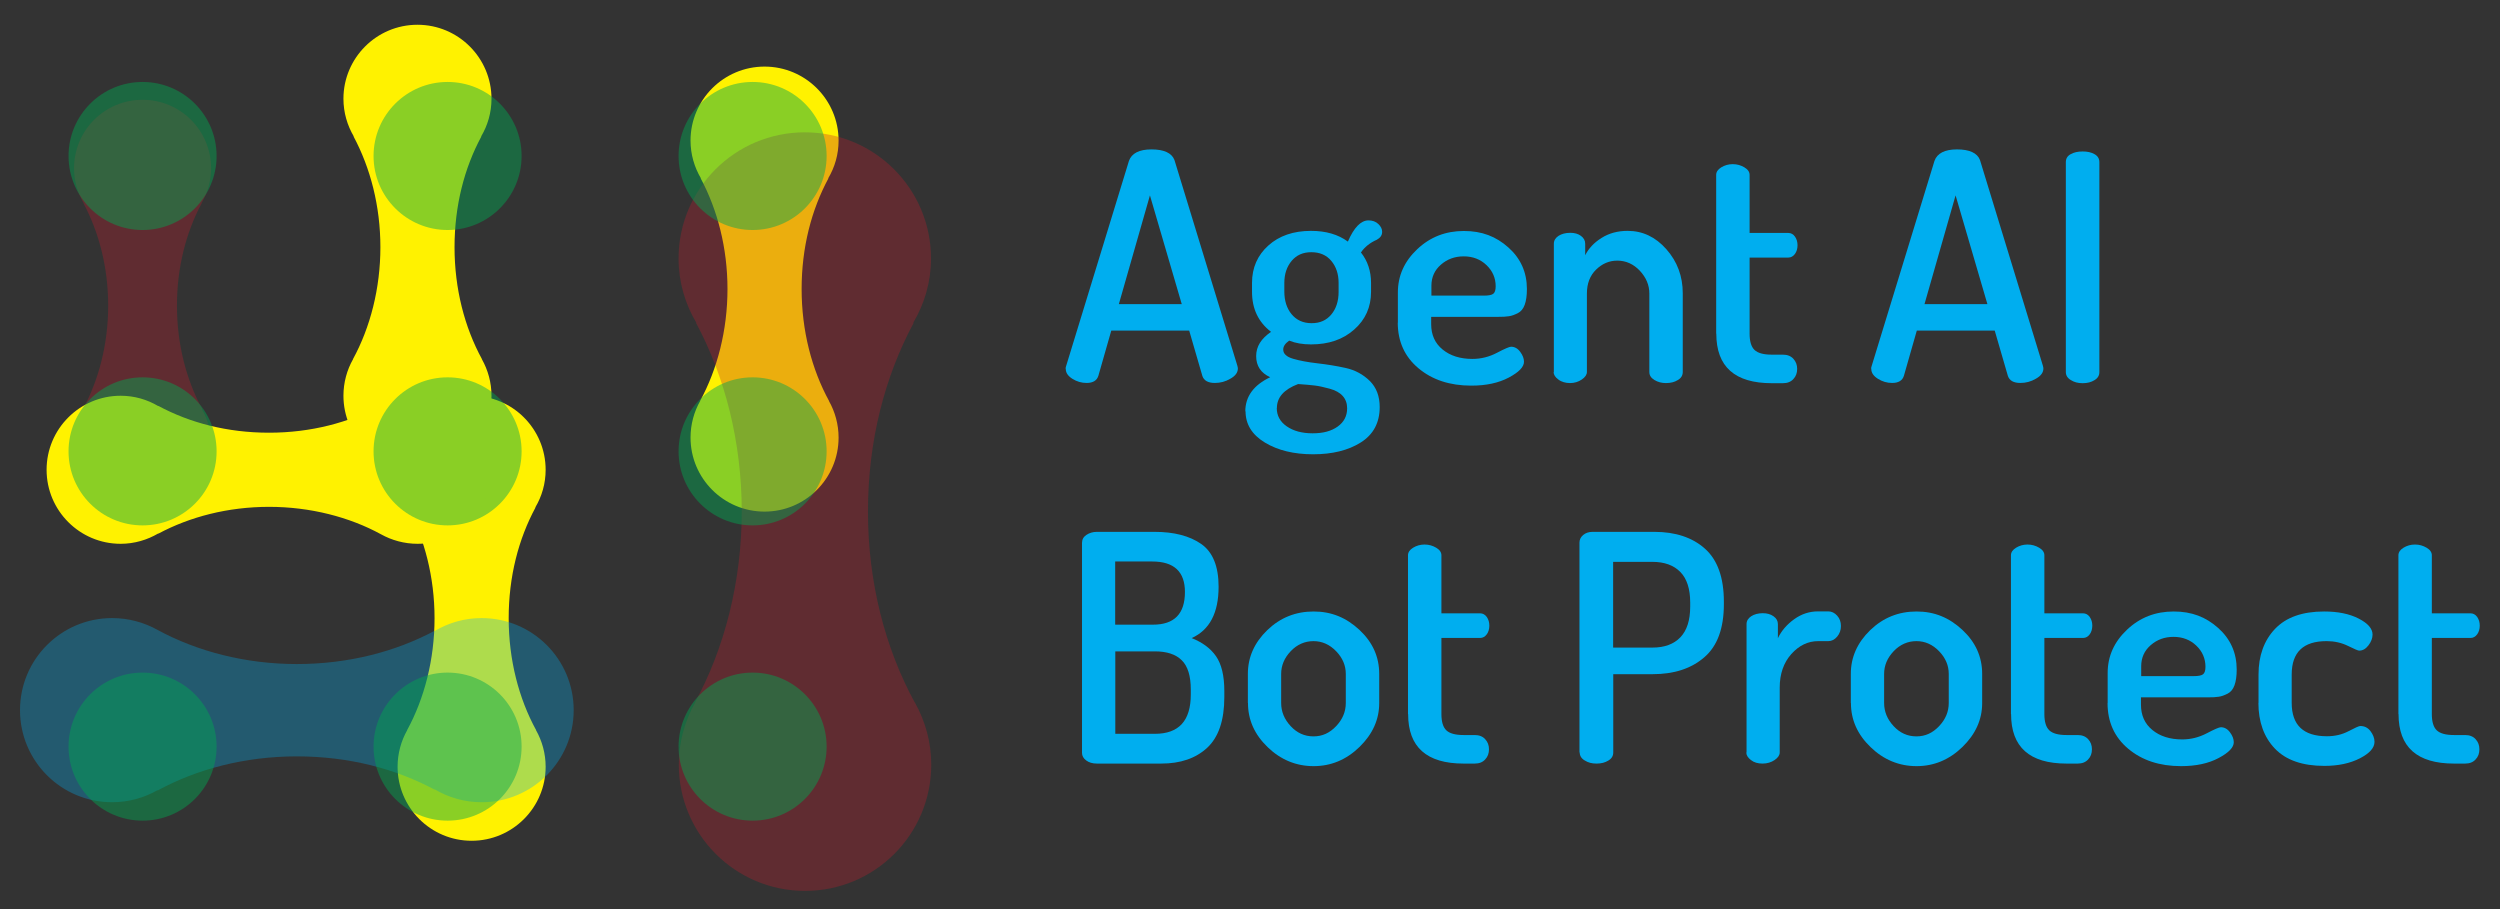 <?xml version="1.0" encoding="UTF-8"?>
<svg id="Layer_1" xmlns="http://www.w3.org/2000/svg" version="1.1" viewBox="0 0 204.99 74.54">
  <rect x="0" y="0" width="204.99" height="74.54" fill="#333333" stroke="none"/>
  <!-- Generator: Adobe Illustrator 29.3.1, SVG Export Plug-In . SVG Version: 2.1.0 Build 151)  -->
  <defs>
    <style>
      .st0, .st1 {
        fill: #00aeef;
      }

      .st2 {
        fill: #be1e2d;
      }

      .st2, .st1 {
        opacity: .32;
      }

      .st3 {
        fill: #00a651;
        opacity: .46;
      }

      .st4 {
        fill: #fff200;
      }
    </style>
  </defs>
  <g>
    <path class="st4" d="M67.98,32.88c-1.42-2.6-2.25-5.76-2.25-9.18s.81-6.5,2.2-9.08h-.02c.54-.91.85-1.96.85-3.09,0-3.35-2.72-6.07-6.07-6.07s-6.07,2.72-6.07,6.07c0,1.13.32,2.19.85,3.09h-.02c1.38,2.58,2.2,5.71,2.2,9.08s-.83,6.58-2.25,9.18h.01c-.5.88-.79,1.91-.79,3,0,3.35,2.72,6.07,6.07,6.07s6.07-2.72,6.07-6.07c0-1.09-.29-2.11-.79-3h.01Z"/>
    <path class="st4" d="M43.96,59.87c-1.42-2.6-2.25-5.76-2.25-9.18s.81-6.5,2.2-9.08h-.02c.54-.91.85-1.96.85-3.09,0-3.35-2.72-6.07-6.07-6.07s-6.07,2.72-6.07,6.07c0,1.13.32,2.19.85,3.09h-.02c1.38,2.58,2.2,5.71,2.2,9.08s-.83,6.58-2.25,9.18h.01c-.5.88-.79,1.91-.79,3,0,3.35,2.72,6.07,6.07,6.07s6.07-2.72,6.07-6.07c0-1.09-.29-2.11-.79-3h.01Z"/>
    <path class="st4" d="M39.52,29.45c-1.42-2.6-2.25-5.76-2.25-9.18s.81-6.5,2.2-9.08h-.02c.54-.91.85-1.96.85-3.09,0-3.35-2.72-6.07-6.07-6.07s-6.07,2.72-6.07,6.07c0,1.13.32,2.19.85,3.09h-.02c1.38,2.58,2.2,5.71,2.2,9.08s-.83,6.58-2.25,9.18h.01c-.5.88-.79,1.91-.79,3,0,3.35,2.72,6.07,6.07,6.07s6.07-2.72,6.07-6.07c0-1.09-.29-2.11-.79-3h.01Z"/>
    <path class="st1" d="M12.92,64.82c3.23-1.76,7.17-2.8,11.42-2.8s8.09,1.01,11.3,2.73v-.03c1.13.67,2.44,1.06,3.85,1.06,4.17,0,7.55-3.38,7.55-7.55s-3.38-7.55-7.55-7.55c-1.41,0-2.72.39-3.85,1.06v-.02c-3.21,1.72-7.1,2.73-11.3,2.73s-8.19-1.04-11.42-2.8h0c-1.1-.61-2.37-.97-3.73-.97-4.17,0-7.55,3.38-7.55,7.55s3.38,7.55,7.55,7.55c1.36,0,2.63-.36,3.73-.99v.02Z"/>
    <path class="st2" d="M75,57.59c-2.41-4.43-3.83-9.82-3.83-15.64s1.39-11.09,3.75-15.48h-.04c.92-1.55,1.46-3.34,1.46-5.27,0-5.72-4.63-10.35-10.35-10.35s-10.35,4.63-10.35,10.35c0,1.93.54,3.73,1.46,5.27h-.03c2.36,4.4,3.75,9.73,3.75,15.48s-1.42,11.22-3.83,15.64h.02c-.86,1.51-1.35,3.25-1.35,5.11,0,5.72,4.63,10.35,10.35,10.35s10.35-4.63,10.35-10.35c0-1.86-.5-3.6-1.35-5.11h.02Z"/>
    <path class="st2" d="M16.59,33.56c-1.31-2.4-2.08-5.33-2.08-8.49s.75-6.02,2.03-8.41h-.02c.5-.84.79-1.82.79-2.86,0-3.1-2.51-5.62-5.62-5.62s-5.62,2.51-5.62,5.62c0,1.05.29,2.02.79,2.86h-.02c1.28,2.39,2.03,5.28,2.03,8.41s-.77,6.09-2.08,8.49h.01c-.47.82-.74,1.76-.74,2.77,0,3.1,2.51,5.62,5.62,5.62s5.62-2.51,5.62-5.62c0-1.01-.27-1.95-.74-2.77h.01Z"/>
    <path class="st4" d="M31.24,33.23c-2.6,1.42-5.76,2.25-9.18,2.25s-6.5-.81-9.08-2.2v.02c-.91-.54-1.96-.85-3.09-.85-3.35,0-6.07,2.72-6.07,6.07s2.72,6.07,6.07,6.07c1.13,0,2.19-.32,3.09-.85v.02c2.58-1.38,5.71-2.2,9.08-2.2s6.58.83,9.18,2.25h0c.88.49,1.91.78,3,.78,3.35,0,6.07-2.72,6.07-6.07s-2.72-6.07-6.07-6.07c-1.09,0-2.11.29-3,.79h0Z"/>
    <circle class="st3" cx="11.69" cy="12.79" r="6.07"/>
    <circle class="st3" cx="36.7" cy="12.79" r="6.07"/>
    <circle class="st3" cx="61.71" cy="12.79" r="6.07"/>
    <circle class="st3" cx="11.69" cy="37.01" r="6.07"/>
    <circle class="st3" cx="36.7" cy="37.01" r="6.07"/>
    <circle class="st3" cx="61.71" cy="37.01" r="6.07"/>
    <circle class="st3" cx="11.69" cy="61.22" r="6.07"/>
    <circle class="st3" cx="61.71" cy="61.22" r="6.07"/>
    <circle class="st3" cx="36.7" cy="61.22" r="6.07"/>
  </g>
  <g>
    <path class="st0" d="M87.38,30.27c0-.1,0-.18.03-.23l5.16-16.85c.22-.62.84-.94,1.85-.94s1.66.29,1.88.87l5.15,16.84c.03.11.05.19.05.25,0,.33-.2.61-.61.84-.4.24-.83.35-1.28.35-.55,0-.89-.19-1.02-.57l-1.08-3.72h-6.39l-1.06,3.71c-.12.38-.44.58-.96.58-.42,0-.8-.11-1.17-.34-.36-.23-.54-.49-.54-.8ZM91.74,24.94h5.16l-2.61-8.92-2.55,8.92Z"/>
    <path class="st0" d="M102.11,33.74c0-1.23.68-2.16,2.04-2.81-.77-.35-1.15-.93-1.15-1.73s.41-1.43,1.22-1.99c-1.04-.8-1.56-1.89-1.56-3.28v-.73c0-1.25.45-2.27,1.34-3.07.89-.8,2.06-1.2,3.5-1.2,1.21,0,2.22.29,3.02.88.5-1.16,1.07-1.74,1.69-1.74.33,0,.6.1.81.3.21.2.31.41.31.64,0,.28-.15.49-.44.65-.55.24-.99.59-1.3,1.04.55.69.83,1.53.83,2.5v.73c0,1.25-.46,2.28-1.38,3.09-.92.82-2.1,1.22-3.54,1.22-.68,0-1.27-.1-1.79-.31-.33.23-.49.47-.49.73,0,.35.27.6.82.76.55.16,1.2.28,1.98.37s1.54.21,2.31.38c.77.17,1.43.52,1.98,1.06s.82,1.26.82,2.15c0,1.28-.52,2.25-1.55,2.9s-2.34.97-3.91.97-2.89-.32-3.95-.96c-1.06-.64-1.59-1.5-1.59-2.57ZM104.69,33.45c0,.63.27,1.13.82,1.51s1.25.57,2.12.57,1.53-.18,2.05-.55c.52-.37.78-.87.78-1.5,0-.4-.12-.74-.36-1.01-.24-.27-.6-.47-1.08-.6-.48-.13-.88-.22-1.22-.26s-.79-.08-1.36-.12c-1.16.44-1.74,1.09-1.74,1.97ZM105.31,23.9c0,.76.2,1.39.6,1.87s.94.73,1.64.73,1.21-.24,1.61-.71c.4-.48.6-1.1.6-1.86v-.73c0-.73-.2-1.33-.6-1.81-.4-.48-.95-.71-1.64-.71s-1.21.24-1.61.71c-.4.48-.6,1.08-.6,1.81v.7Z"/>
    <path class="st0" d="M114.62,26.45v-2.47c0-1.37.53-2.55,1.59-3.55,1.06-1,2.33-1.49,3.82-1.49s2.64.45,3.65,1.35c1.01.9,1.52,2.04,1.52,3.41,0,.53-.06.96-.18,1.29-.12.33-.31.56-.57.69-.26.13-.5.22-.73.25-.23.04-.52.05-.88.05h-5.49v.6c0,.87.31,1.57.94,2.08.62.51,1.44.77,2.44.77.71,0,1.38-.17,2.01-.5.63-.33,1.02-.5,1.16-.5.29,0,.55.14.75.42.21.28.31.55.31.81,0,.43-.42.86-1.25,1.3-.83.44-1.85.66-3.07.66-1.77,0-3.21-.48-4.34-1.43s-1.69-2.2-1.69-3.74ZM117.35,24.24h4.32c.38,0,.64-.05.77-.15s.2-.31.2-.61c0-.68-.25-1.26-.75-1.74-.5-.48-1.13-.72-1.87-.72s-1.35.23-1.87.68c-.52.45-.78,1.03-.78,1.73v.82Z"/>
    <path class="st0" d="M127.41,30.51v-10.53c0-.26.13-.47.38-.64.25-.16.58-.25.97-.25.35,0,.64.08.87.25.23.17.35.38.35.64v.95c.28-.56.72-1.03,1.34-1.42.62-.39,1.33-.58,2.14-.58,1.23,0,2.29.5,3.18,1.51s1.34,2.21,1.34,3.61v6.45c0,.28-.13.5-.4.66-.27.17-.59.25-.98.25-.35,0-.66-.08-.94-.25s-.42-.38-.42-.66v-6.43c0-.69-.26-1.31-.78-1.87-.52-.55-1.14-.83-1.85-.83-.66,0-1.24.25-1.74.74-.5.49-.75,1.14-.75,1.96v6.43c0,.22-.14.43-.42.62s-.6.29-.96.29-.7-.09-.96-.29c-.26-.19-.39-.4-.39-.62Z"/>
    <path class="st0" d="M140.72,27.36v-13.02c0-.24.14-.45.42-.62.28-.17.59-.26.94-.26s.66.09.95.26c.29.17.43.38.43.62v4.76h3.17c.22,0,.41.1.55.3s.21.44.21.71-.07.52-.21.71-.32.3-.55.3h-3.17v6.24c0,.62.13,1.07.4,1.33s.74.39,1.42.39h.91c.36,0,.65.11.86.34.21.23.31.5.31.83s-.1.61-.31.83c-.21.23-.49.34-.86.34h-.91c-3.03,0-4.55-1.35-4.55-4.06Z"/>
    <path class="st0" d="M153.43,30.27c0-.1,0-.18.03-.23l5.16-16.85c.22-.62.84-.94,1.85-.94s1.66.29,1.88.87l5.15,16.84c.03.11.05.19.05.25,0,.33-.2.61-.61.84-.4.24-.83.35-1.28.35-.55,0-.89-.19-1.02-.57l-1.08-3.72h-6.39l-1.06,3.71c-.12.38-.44.58-.96.58-.42,0-.8-.11-1.17-.34-.36-.23-.54-.49-.54-.8ZM157.8,24.94h5.16l-2.61-8.92-2.55,8.92Z"/>
    <path class="st0" d="M169.39,30.51V13.3c0-.29.13-.52.4-.66.27-.15.59-.22.98-.22s.71.07.97.22c.27.15.4.37.4.66v17.21c0,.28-.13.5-.4.66-.27.17-.59.25-.97.25s-.69-.08-.96-.25c-.28-.16-.42-.39-.42-.66Z"/>
    <path class="st0" d="M88.72,61.73v-17.21c0-.28.12-.5.36-.66.24-.16.53-.25.86-.25h4.73c1.59,0,2.87.33,3.82.99s1.43,1.83,1.43,3.51c0,2.15-.74,3.55-2.21,4.21.88.35,1.55.84,2,1.49.45.65.68,1.6.68,2.85v.49c0,1.91-.47,3.29-1.4,4.16-.94.87-2.19,1.3-3.77,1.3h-5.28c-.36,0-.66-.09-.88-.26-.23-.17-.34-.38-.34-.62ZM91.45,51.22h3.09c1.75,0,2.62-.89,2.62-2.68,0-1.66-.89-2.5-2.68-2.5h-3.04v5.17ZM91.45,60.17h3.25c1.96,0,2.94-1.07,2.94-3.22v-.42c0-1.11-.25-1.91-.74-2.39-.49-.49-1.23-.73-2.2-.73h-3.25v6.76Z"/>
    <path class="st0" d="M102.32,57.65v-2.39c0-1.37.53-2.56,1.59-3.59,1.06-1.02,2.32-1.53,3.8-1.53s2.69.51,3.77,1.52,1.61,2.21,1.61,3.6v2.39c0,1.35-.54,2.55-1.62,3.6-1.08,1.05-2.34,1.57-3.76,1.57s-2.7-.52-3.77-1.56c-1.08-1.04-1.61-2.24-1.61-3.61ZM105.05,57.64c0,.71.26,1.34.78,1.9.52.56,1.14.84,1.87.84s1.33-.28,1.86-.84c.53-.56.79-1.19.79-1.9v-2.38c0-.69-.26-1.31-.79-1.86-.53-.55-1.15-.83-1.86-.83s-1.35.28-1.87.83-.78,1.17-.78,1.86v2.38Z"/>
    <path class="st0" d="M115.45,58.55v-13.02c0-.24.14-.45.42-.62.28-.17.59-.26.94-.26s.66.09.95.26c.29.17.43.38.43.62v4.76h3.17c.22,0,.41.1.55.3s.21.44.21.71-.07.52-.21.71-.32.3-.55.3h-3.17v6.24c0,.62.13,1.07.4,1.33s.74.39,1.42.39h.91c.36,0,.65.11.86.34.21.23.31.5.31.83s-.1.61-.31.83c-.21.23-.49.34-.86.34h-.91c-3.03,0-4.55-1.35-4.55-4.06Z"/>
    <path class="st0" d="M129.51,61.7v-17.21c0-.24.1-.45.3-.62.2-.17.46-.26.77-.26h5.07c1.73,0,3.12.46,4.15,1.38,1.03.92,1.55,2.37,1.55,4.34v.21c0,1.98-.53,3.43-1.6,4.35-1.07.93-2.48,1.39-4.25,1.39h-3.22v6.42c0,.28-.13.5-.4.66-.27.17-.59.25-.97.25s-.69-.08-.96-.25c-.28-.16-.42-.39-.42-.66ZM132.27,53.1h3.22c.99,0,1.75-.28,2.29-.84.54-.56.81-1.41.81-2.53v-.31c0-1.13-.27-1.97-.81-2.52-.54-.55-1.3-.83-2.29-.83h-3.22v7.04Z"/>
    <path class="st0" d="M143.21,61.7v-10.53c0-.26.13-.47.38-.64.25-.16.57-.25.95-.25.35,0,.64.08.88.25.24.17.36.38.36.64v1.16c.29-.61.74-1.13,1.34-1.56.6-.43,1.25-.64,1.96-.64h.83c.28,0,.52.12.73.35s.31.52.31.85-.1.62-.31.87c-.21.25-.45.37-.73.37h-.83c-.83,0-1.56.35-2.2,1.06-.63.71-.95,1.63-.95,2.75v5.32c0,.22-.14.43-.42.62s-.61.29-.99.29-.7-.09-.95-.29c-.25-.19-.38-.4-.38-.62Z"/>
    <path class="st0" d="M151.76,57.65v-2.39c0-1.37.53-2.56,1.59-3.59,1.06-1.02,2.32-1.53,3.8-1.53s2.69.51,3.77,1.52,1.61,2.21,1.61,3.6v2.39c0,1.35-.54,2.55-1.62,3.6-1.08,1.05-2.34,1.57-3.76,1.57s-2.7-.52-3.77-1.56c-1.08-1.04-1.61-2.24-1.61-3.61ZM154.49,57.64c0,.71.26,1.34.78,1.9.52.56,1.14.84,1.87.84s1.33-.28,1.86-.84c.53-.56.79-1.19.79-1.9v-2.38c0-.69-.26-1.31-.79-1.86-.53-.55-1.15-.83-1.86-.83s-1.35.28-1.87.83-.78,1.17-.78,1.86v2.38Z"/>
    <path class="st0" d="M164.89,58.55v-13.02c0-.24.14-.45.42-.62.28-.17.59-.26.94-.26s.66.09.95.26c.29.17.43.38.43.62v4.76h3.17c.22,0,.41.1.55.3s.21.44.21.71-.07.52-.21.71-.32.3-.55.3h-3.17v6.24c0,.62.13,1.07.4,1.33s.74.39,1.42.39h.91c.36,0,.65.11.86.34.21.23.31.5.31.83s-.1.61-.31.83c-.21.23-.49.34-.86.34h-.91c-3.03,0-4.55-1.35-4.55-4.06Z"/>
    <path class="st0" d="M172.82,57.65v-2.47c0-1.37.53-2.55,1.59-3.55,1.06-1,2.33-1.49,3.82-1.49s2.64.45,3.65,1.35c1.01.9,1.52,2.04,1.52,3.41,0,.53-.06.96-.18,1.29-.12.33-.31.56-.57.69-.26.13-.5.22-.73.25-.23.04-.52.05-.88.05h-5.49v.6c0,.87.31,1.57.94,2.08.62.51,1.44.77,2.44.77.71,0,1.38-.17,2.01-.5.63-.33,1.02-.5,1.16-.5.29,0,.55.14.75.42.21.28.31.55.31.81,0,.43-.42.86-1.25,1.3-.83.44-1.85.66-3.07.66-1.77,0-3.21-.48-4.34-1.43s-1.69-2.2-1.69-3.74ZM175.55,55.44h4.32c.38,0,.64-.05.77-.15s.2-.31.2-.61c0-.68-.25-1.26-.75-1.74-.5-.48-1.13-.72-1.87-.72s-1.35.23-1.87.68c-.52.45-.78,1.03-.78,1.73v.82Z"/>
    <path class="st0" d="M185.19,57.65v-2.34c0-1.54.45-2.79,1.35-3.74s2.24-1.43,4.03-1.43c1.13,0,2.07.19,2.83.58.76.39,1.14.83,1.14,1.31,0,.29-.11.59-.33.88s-.47.44-.77.44c-.09,0-.39-.13-.92-.39s-1.11-.39-1.75-.39c-1.91,0-2.86.91-2.86,2.74v2.32c0,1.83.96,2.74,2.89,2.74.66,0,1.25-.14,1.78-.42.53-.28.85-.42.95-.42.35,0,.63.14.84.42s.33.57.33.88c0,.49-.4.94-1.2,1.35s-1.77.62-2.91.62c-1.8,0-3.15-.47-4.06-1.42-.9-.94-1.35-2.2-1.35-3.76Z"/>
    <path class="st0" d="M196.66,58.55v-13.02c0-.24.14-.45.42-.62.28-.17.59-.26.94-.26s.66.09.95.26c.29.17.43.38.43.62v4.76h3.17c.22,0,.41.1.55.3s.21.44.21.71-.07.52-.21.71-.32.3-.55.3h-3.17v6.24c0,.62.13,1.07.4,1.33s.74.39,1.42.39h.91c.36,0,.65.11.86.34.21.23.31.5.31.83s-.1.61-.31.83c-.21.23-.49.34-.86.34h-.91c-3.03,0-4.55-1.35-4.55-4.06Z"/>
  </g>
</svg>